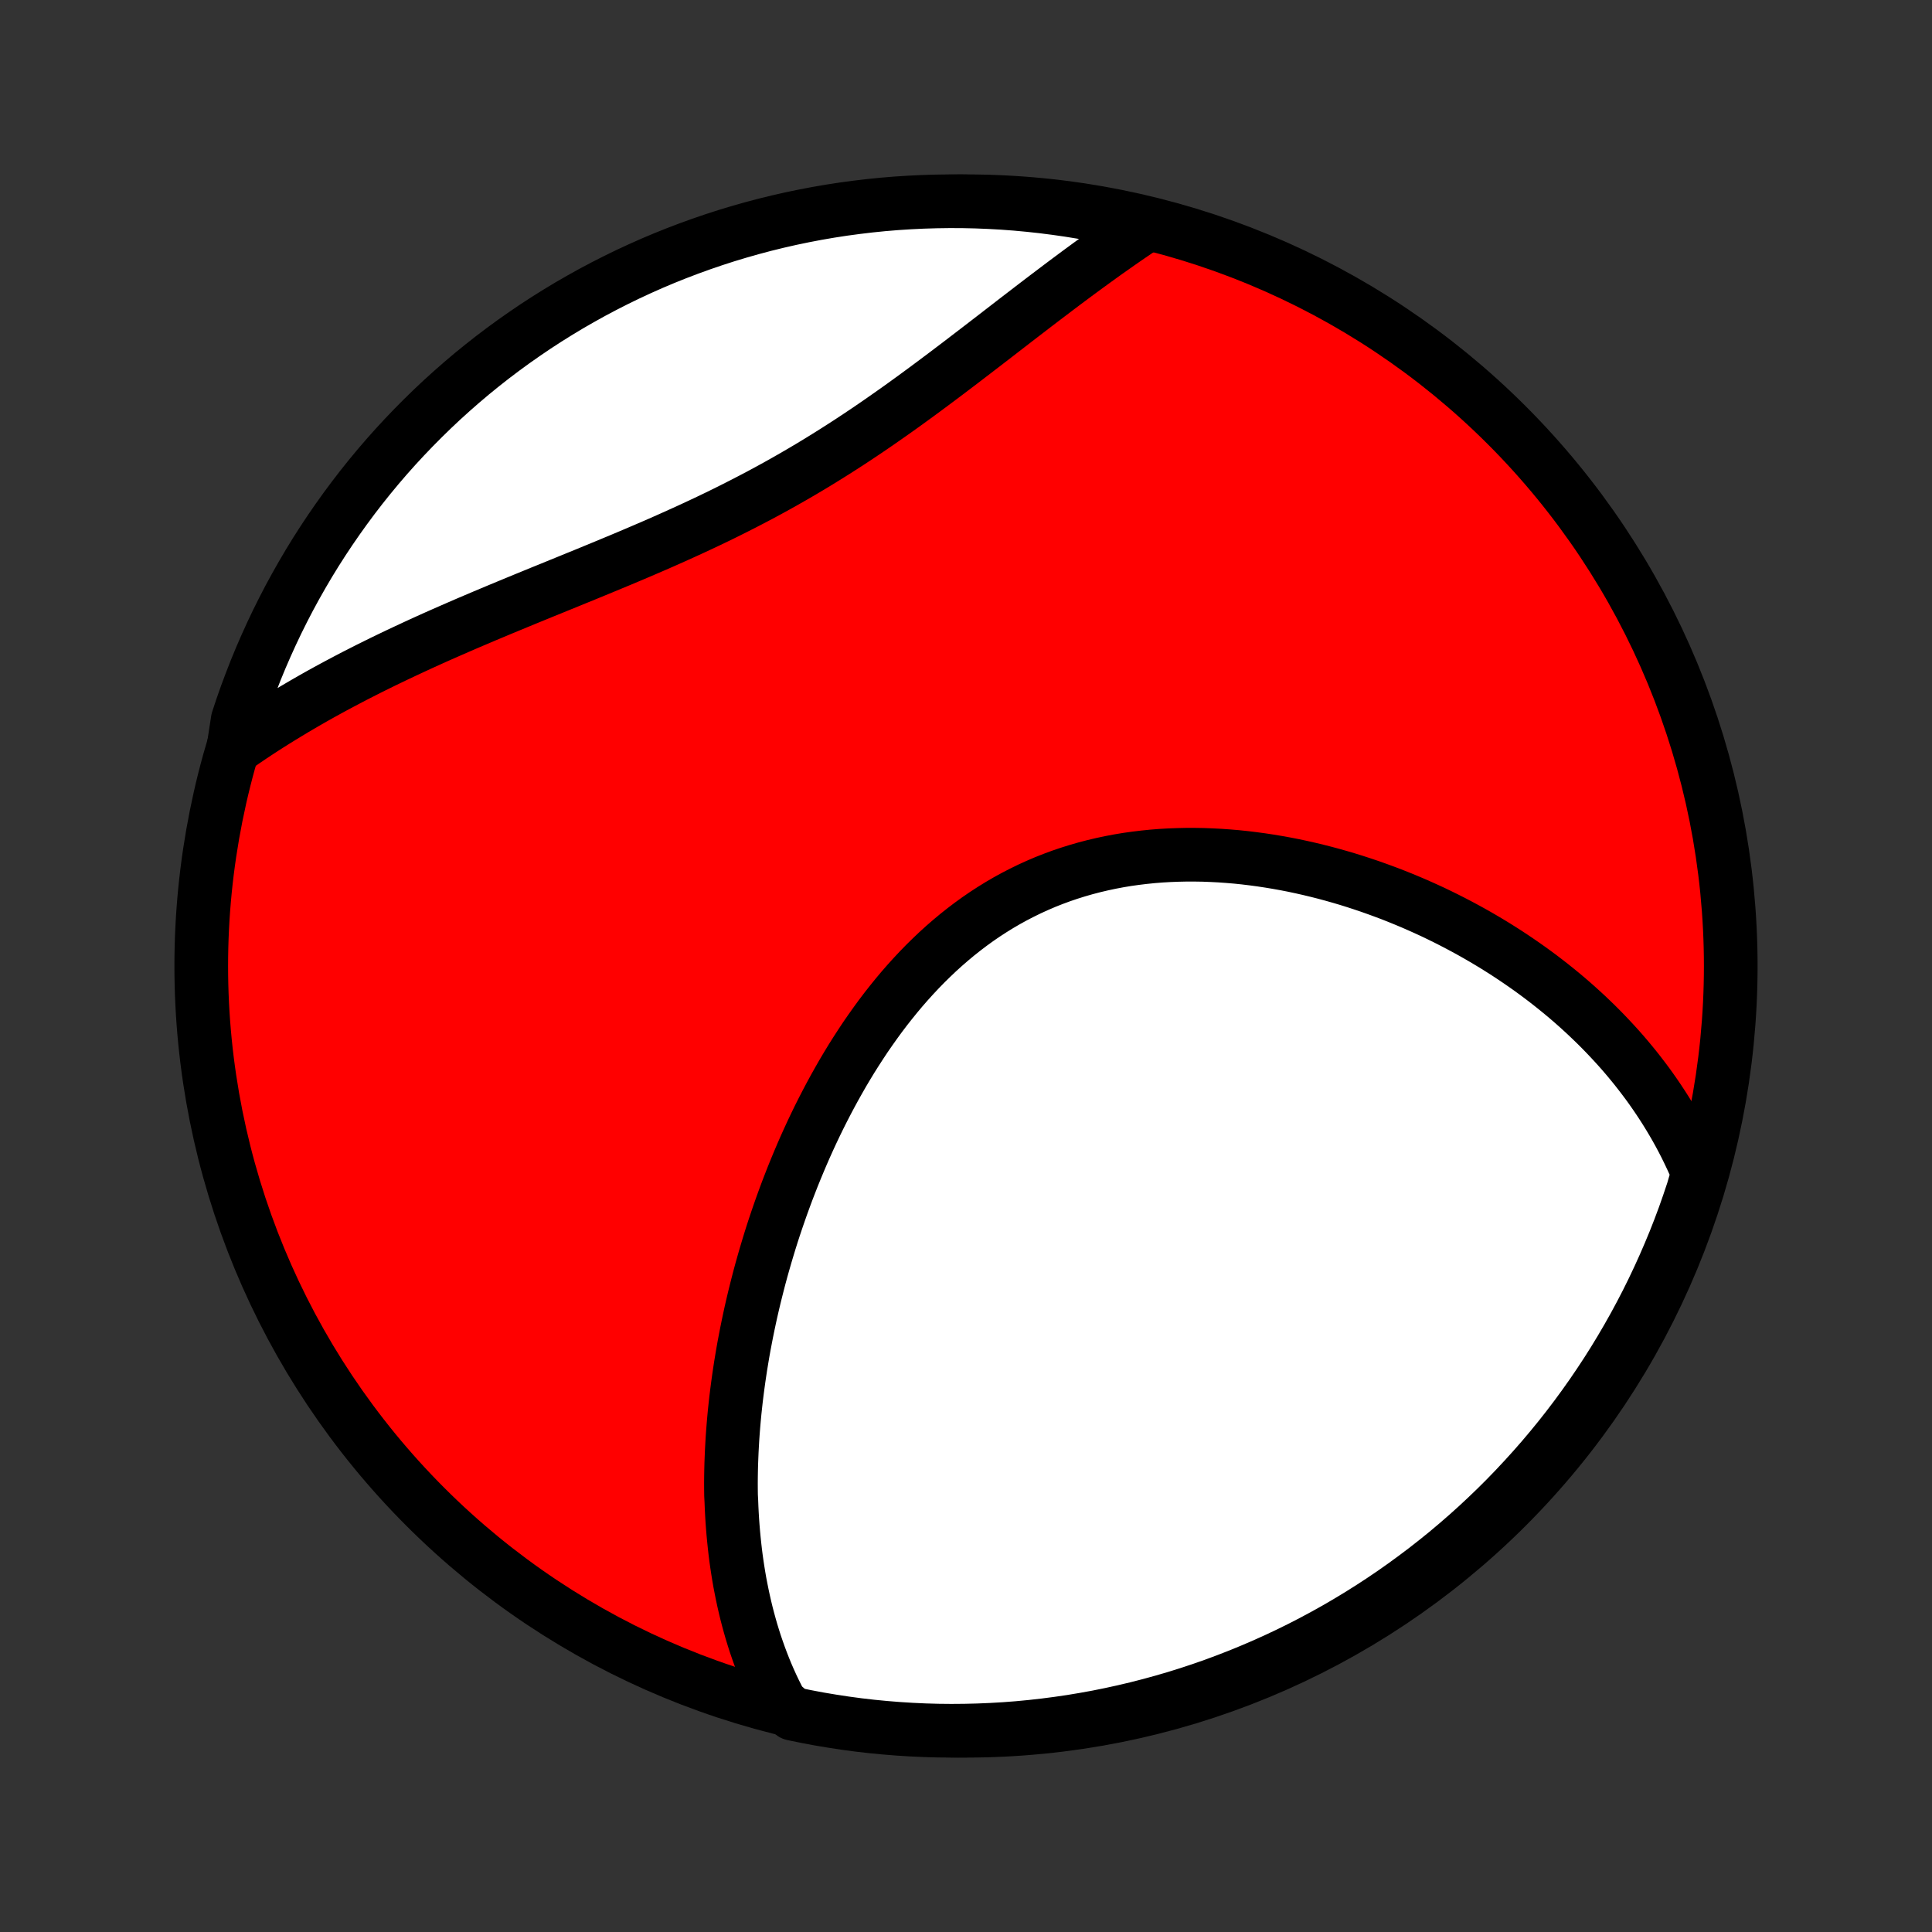 <?xml version="1.0" encoding="utf-8" standalone="no"?>
<!DOCTYPE svg PUBLIC "-//W3C//DTD SVG 1.1//EN"
  "http://www.w3.org/Graphics/SVG/1.1/DTD/svg11.dtd">
<!-- Created with matplotlib (http://matplotlib.org/) -->
<svg height="72pt" version="1.1" viewBox="0 0 72 72" width="72pt" xmlns="http://www.w3.org/2000/svg" xmlns:xlink="http://www.w3.org/1999/xlink">
 <rect x="0" y="0" width="72" height="72" fill="#333333" stroke="none"/>
 <defs>
  <style type="text/css">
*{stroke-linecap:butt;stroke-linejoin:round;}
  </style>
 </defs>
 <g id="figure_1">
  <g id="patch_1">
   <path d="
M0 72
L72 72
L72 0
L0 0
z
" style="fill:none;"/>
  </g>
  <g id="axes_1">
   <g id="PatchCollection_1">
    <defs>
     <path d="
M36 -7.5
C43.558 -7.5 50.808 -10.503 56.153 -15.848
C61.497 -21.192 64.5 -28.442 64.5 -36
C64.5 -43.558 61.497 -50.808 56.153 -56.153
C50.808 -61.497 43.558 -64.5 36 -64.5
C28.442 -64.5 21.192 -61.497 15.848 -56.153
C10.503 -50.808 7.5 -43.558 7.5 -36
C7.5 -28.442 10.503 -21.192 15.848 -15.848
C21.192 -10.503 28.442 -7.5 36 -7.5
z
" id="C0_0_a811fe30f3"/>
     <path d="
M29.096 -8.512
L28.981 -8.733
L28.87 -8.956
L28.764 -9.179
L28.663 -9.402
L28.566 -9.626
L28.474 -9.851
L28.386 -10.076
L28.302 -10.301
L28.222 -10.527
L28.145 -10.752
L28.073 -10.979
L28.004 -11.205
L27.939 -11.432
L27.877 -11.659
L27.818 -11.887
L27.763 -12.115
L27.711 -12.343
L27.662 -12.571
L27.616 -12.8
L27.572 -13.029
L27.532 -13.258
L27.495 -13.488
L27.46 -13.718
L27.428 -13.948
L27.399 -14.178
L27.373 -14.409
L27.349 -14.641
L27.327 -14.872
L27.308 -15.104
L27.291 -15.337
L27.277 -15.57
L27.265 -15.803
L27.256 -16.037
L27.244 -16.271
L27.241 -16.506
L27.24 -16.741
L27.242 -16.977
L27.246 -17.214
L27.252 -17.451
L27.261 -17.689
L27.271 -17.927
L27.284 -18.166
L27.298 -18.406
L27.315 -18.646
L27.334 -18.887
L27.355 -19.129
L27.378 -19.372
L27.404 -19.615
L27.431 -19.859
L27.461 -20.104
L27.493 -20.35
L27.527 -20.597
L27.563 -20.844
L27.601 -21.093
L27.642 -21.342
L27.684 -21.593
L27.729 -21.844
L27.777 -22.096
L27.826 -22.349
L27.878 -22.603
L27.932 -22.859
L27.988 -23.115
L28.047 -23.372
L28.108 -23.63
L28.172 -23.889
L28.238 -24.149
L28.306 -24.411
L28.377 -24.673
L28.451 -24.936
L28.527 -25.2
L28.606 -25.465
L28.687 -25.732
L28.771 -25.999
L28.858 -26.267
L28.948 -26.535
L29.041 -26.805
L29.136 -27.075
L29.235 -27.347
L29.336 -27.619
L29.441 -27.891
L29.548 -28.164
L29.659 -28.438
L29.773 -28.712
L29.89 -28.987
L30.01 -29.262
L30.134 -29.537
L30.261 -29.812
L30.392 -30.088
L30.526 -30.363
L30.664 -30.638
L30.806 -30.913
L30.951 -31.187
L31.1 -31.461
L31.253 -31.734
L31.409 -32.007
L31.57 -32.278
L31.734 -32.548
L31.903 -32.816
L32.076 -33.083
L32.252 -33.349
L32.434 -33.612
L32.619 -33.873
L32.808 -34.132
L33.002 -34.388
L33.201 -34.641
L33.403 -34.891
L33.61 -35.138
L33.822 -35.381
L34.038 -35.62
L34.258 -35.855
L34.483 -36.086
L34.713 -36.312
L34.947 -36.534
L35.185 -36.75
L35.428 -36.961
L35.675 -37.167
L35.926 -37.366
L36.182 -37.56
L36.442 -37.748
L36.706 -37.929
L36.974 -38.103
L37.246 -38.271
L37.522 -38.432
L37.802 -38.586
L38.085 -38.732
L38.371 -38.872
L38.661 -39.004
L38.953 -39.129
L39.249 -39.246
L39.547 -39.356
L39.848 -39.458
L40.151 -39.553
L40.457 -39.641
L40.764 -39.721
L41.073 -39.794
L41.383 -39.86
L41.695 -39.919
L42.007 -39.971
L42.321 -40.015
L42.635 -40.053
L42.95 -40.085
L43.265 -40.11
L43.58 -40.128
L43.895 -40.14
L44.21 -40.147
L44.524 -40.147
L44.837 -40.142
L45.15 -40.13
L45.462 -40.114
L45.773 -40.092
L46.082 -40.066
L46.39 -40.034
L46.696 -39.997
L47.001 -39.956
L47.304 -39.91
L47.605 -39.86
L47.905 -39.806
L48.202 -39.748
L48.497 -39.685
L48.79 -39.619
L49.081 -39.549
L49.369 -39.476
L49.655 -39.399
L49.938 -39.319
L50.219 -39.236
L50.498 -39.149
L50.774 -39.059
L51.047 -38.967
L51.318 -38.871
L51.586 -38.773
L51.852 -38.673
L52.114 -38.569
L52.374 -38.463
L52.632 -38.355
L52.886 -38.244
L53.138 -38.131
L53.388 -38.016
L53.634 -37.898
L53.878 -37.778
L54.119 -37.656
L54.357 -37.532
L54.593 -37.406
L54.826 -37.278
L55.057 -37.148
L55.284 -37.016
L55.51 -36.882
L55.732 -36.747
L55.952 -36.609
L56.169 -36.47
L56.384 -36.328
L56.596 -36.185
L56.806 -36.04
L57.013 -35.894
L57.218 -35.745
L57.42 -35.595
L57.619 -35.443
L57.816 -35.289
L58.011 -35.133
L58.203 -34.976
L58.393 -34.817
L58.58 -34.656
L58.765 -34.493
L58.947 -34.328
L59.127 -34.162
L59.304 -33.993
L59.48 -33.823
L59.652 -33.651
L59.823 -33.476
L59.99 -33.3
L60.156 -33.122
L60.319 -32.942
L60.48 -32.76
L60.638 -32.575
L60.793 -32.389
L60.947 -32.2
L61.097 -32.009
L61.245 -31.816
L61.391 -31.621
L61.534 -31.423
L61.674 -31.223
L61.812 -31.02
L61.947 -30.815
L62.08 -30.607
L62.209 -30.397
L62.336 -30.184
L62.461 -29.968
L62.582 -29.75
L62.7 -29.529
L62.815 -29.305
L62.927 -29.077
L63.036 -28.847
L63.142 -28.614
L63.244 -28.377
L63.24 -28.138
L63.09 -27.621
L62.931 -27.147
L62.765 -26.675
L62.59 -26.207
L62.407 -25.741
L62.215 -25.279
L62.016 -24.82
L61.809 -24.364
L61.594 -23.911
L61.372 -23.463
L61.141 -23.018
L60.903 -22.577
L60.657 -22.14
L60.404 -21.708
L60.144 -21.28
L59.876 -20.856
L59.6 -20.437
L59.318 -20.023
L59.028 -19.613
L58.732 -19.209
L58.428 -18.809
L58.118 -18.415
L57.801 -18.027
L57.477 -17.643
L57.147 -17.266
L56.81 -16.894
L56.467 -16.527
L56.118 -16.167
L55.763 -15.813
L55.401 -15.465
L55.034 -15.123
L54.661 -14.788
L54.282 -14.459
L53.898 -14.136
L53.508 -13.821
L53.113 -13.512
L52.712 -13.21
L52.307 -12.915
L51.897 -12.626
L51.481 -12.345
L51.062 -12.072
L50.637 -11.805
L50.208 -11.546
L49.775 -11.294
L49.337 -11.05
L48.895 -10.813
L48.45 -10.584
L48.001 -10.363
L47.548 -10.15
L47.091 -9.944
L46.631 -9.747
L46.168 -9.557
L45.702 -9.376
L45.233 -9.202
L44.761 -9.037
L44.286 -8.88
L43.809 -8.731
L43.329 -8.591
L42.848 -8.459
L42.364 -8.335
L41.878 -8.22
L41.39 -8.113
L40.901 -8.014
L40.41 -7.925
L39.918 -7.843
L39.425 -7.771
L38.931 -7.707
L38.435 -7.651
L37.94 -7.604
L37.443 -7.566
L36.946 -7.537
L36.449 -7.516
L35.951 -7.504
L35.454 -7.5
L34.957 -7.505
L34.46 -7.519
L33.964 -7.542
L33.468 -7.573
L32.973 -7.613
L32.478 -7.661
L31.985 -7.718
L31.494 -7.784
L31.003 -7.859
L30.514 -7.941
L30.027 -8.033
L29.542 -8.133
z
" id="C0_1_c59bba5cdd"/>
     <path d="
M8.694 -44.095
L8.91 -44.246
L9.128 -44.396
L9.349 -44.546
L9.572 -44.694
L9.797 -44.841
L10.025 -44.987
L10.255 -45.132
L10.488 -45.276
L10.723 -45.419
L10.96 -45.562
L11.2 -45.703
L11.442 -45.844
L11.687 -45.984
L11.934 -46.123
L12.184 -46.261
L12.437 -46.399
L12.692 -46.535
L12.949 -46.671
L13.209 -46.807
L13.472 -46.941
L13.738 -47.076
L14.006 -47.209
L14.276 -47.342
L14.55 -47.474
L14.825 -47.606
L15.104 -47.737
L15.385 -47.868
L15.668 -47.999
L15.954 -48.129
L16.243 -48.259
L16.534 -48.388
L16.828 -48.517
L17.124 -48.646
L17.422 -48.775
L17.723 -48.903
L18.026 -49.032
L18.331 -49.16
L18.639 -49.289
L18.948 -49.417
L19.26 -49.546
L19.573 -49.675
L19.888 -49.804
L20.205 -49.934
L20.524 -50.063
L20.844 -50.194
L21.166 -50.325
L21.489 -50.457
L21.813 -50.589
L22.138 -50.723
L22.464 -50.857
L22.791 -50.993
L23.119 -51.129
L23.447 -51.267
L23.775 -51.406
L24.104 -51.547
L24.433 -51.689
L24.761 -51.833
L25.089 -51.979
L25.417 -52.127
L25.744 -52.276
L26.071 -52.428
L26.396 -52.581
L26.721 -52.737
L27.044 -52.895
L27.366 -53.056
L27.687 -53.219
L28.006 -53.384
L28.324 -53.551
L28.639 -53.721
L28.953 -53.893
L29.265 -54.068
L29.575 -54.245
L29.883 -54.424
L30.188 -54.605
L30.491 -54.788
L30.792 -54.974
L31.091 -55.161
L31.387 -55.35
L31.681 -55.54
L31.973 -55.733
L32.262 -55.926
L32.549 -56.121
L32.833 -56.317
L33.115 -56.514
L33.395 -56.711
L33.672 -56.909
L33.947 -57.108
L34.22 -57.307
L34.49 -57.506
L34.758 -57.705
L35.024 -57.904
L35.288 -58.102
L35.549 -58.3
L35.809 -58.497
L36.066 -58.694
L36.321 -58.889
L36.575 -59.084
L36.826 -59.277
L37.075 -59.469
L37.322 -59.66
L37.568 -59.85
L37.811 -60.038
L38.053 -60.224
L38.293 -60.408
L38.531 -60.591
L38.768 -60.772
L39.002 -60.95
L39.236 -61.127
L39.467 -61.302
L39.697 -61.475
L39.925 -61.645
L40.152 -61.814
L40.378 -61.98
L40.602 -62.144
L40.824 -62.305
L41.045 -62.465
L41.265 -62.622
L41.484 -62.776
L41.701 -62.929
L41.917 -63.079
L42.132 -63.227
L42.346 -63.372
L42.559 -63.515
L42.292 -63.656
L41.806 -63.797
L41.319 -63.902
L40.829 -63.999
L40.338 -64.088
L39.846 -64.168
L39.352 -64.239
L38.858 -64.302
L38.363 -64.356
L37.867 -64.402
L37.37 -64.439
L36.873 -64.467
L36.376 -64.487
L35.878 -64.498
L35.381 -64.5
L34.884 -64.493
L34.387 -64.478
L33.891 -64.454
L33.395 -64.422
L32.9 -64.381
L32.406 -64.331
L31.913 -64.272
L31.422 -64.206
L30.931 -64.13
L30.443 -64.046
L29.956 -63.953
L29.47 -63.852
L28.987 -63.742
L28.506 -63.624
L28.027 -63.497
L27.551 -63.362
L27.077 -63.219
L26.606 -63.067
L26.138 -62.907
L25.673 -62.739
L25.211 -62.563
L24.752 -62.379
L24.297 -62.187
L23.845 -61.986
L23.397 -61.778
L22.953 -61.562
L22.513 -61.338
L22.077 -61.107
L21.645 -60.867
L21.217 -60.621
L20.794 -60.366
L20.376 -60.105
L19.962 -59.836
L19.554 -59.559
L19.15 -59.276
L18.751 -58.985
L18.358 -58.688
L17.97 -58.383
L17.587 -58.072
L17.211 -57.754
L16.84 -57.429
L16.474 -57.098
L16.115 -56.76
L15.762 -56.416
L15.415 -56.066
L15.074 -55.71
L14.739 -55.348
L14.411 -54.98
L14.09 -54.606
L13.775 -54.226
L13.467 -53.841
L13.166 -53.45
L12.872 -53.054
L12.585 -52.653
L12.305 -52.247
L12.032 -51.836
L11.766 -51.42
L11.508 -50.999
L11.258 -50.574
L11.015 -50.145
L10.779 -49.711
L10.551 -49.272
L10.331 -48.83
L10.119 -48.384
L9.915 -47.934
L9.718 -47.481
L9.53 -47.024
L9.35 -46.563
L9.177 -46.1
L9.013 -45.633
L8.858 -45.164
z
" id="C0_2_ba90033fef"/>
    </defs>
    <g clip-path="url(#p1bffca34e9)">
     <use style="fill:#ff0000;stroke:#000000;stroke-width:2.0;" x="0.0" xlink:href="#C0_0_a811fe30f3" y="72.0"/>
    </g>
    <g clip-path="url(#p1bffca34e9)">
     <use style="fill:#ffffff;stroke:#000000;stroke-width:2.0;" x="0.0" xlink:href="#C0_1_c59bba5cdd" y="72.0"/>
    </g>
    <g clip-path="url(#p1bffca34e9)">
     <use style="fill:#ffffff;stroke:#000000;stroke-width:2.0;" x="0.0" xlink:href="#C0_2_ba90033fef" y="72.0"/>
    </g>
   </g>
  </g>
 </g>
 <defs>
  <clipPath id="p1bffca34e9">
   <rect height="72.0" width="72.0" x="0.0" y="0.0"/>
  </clipPath>
 </defs>
</svg>
